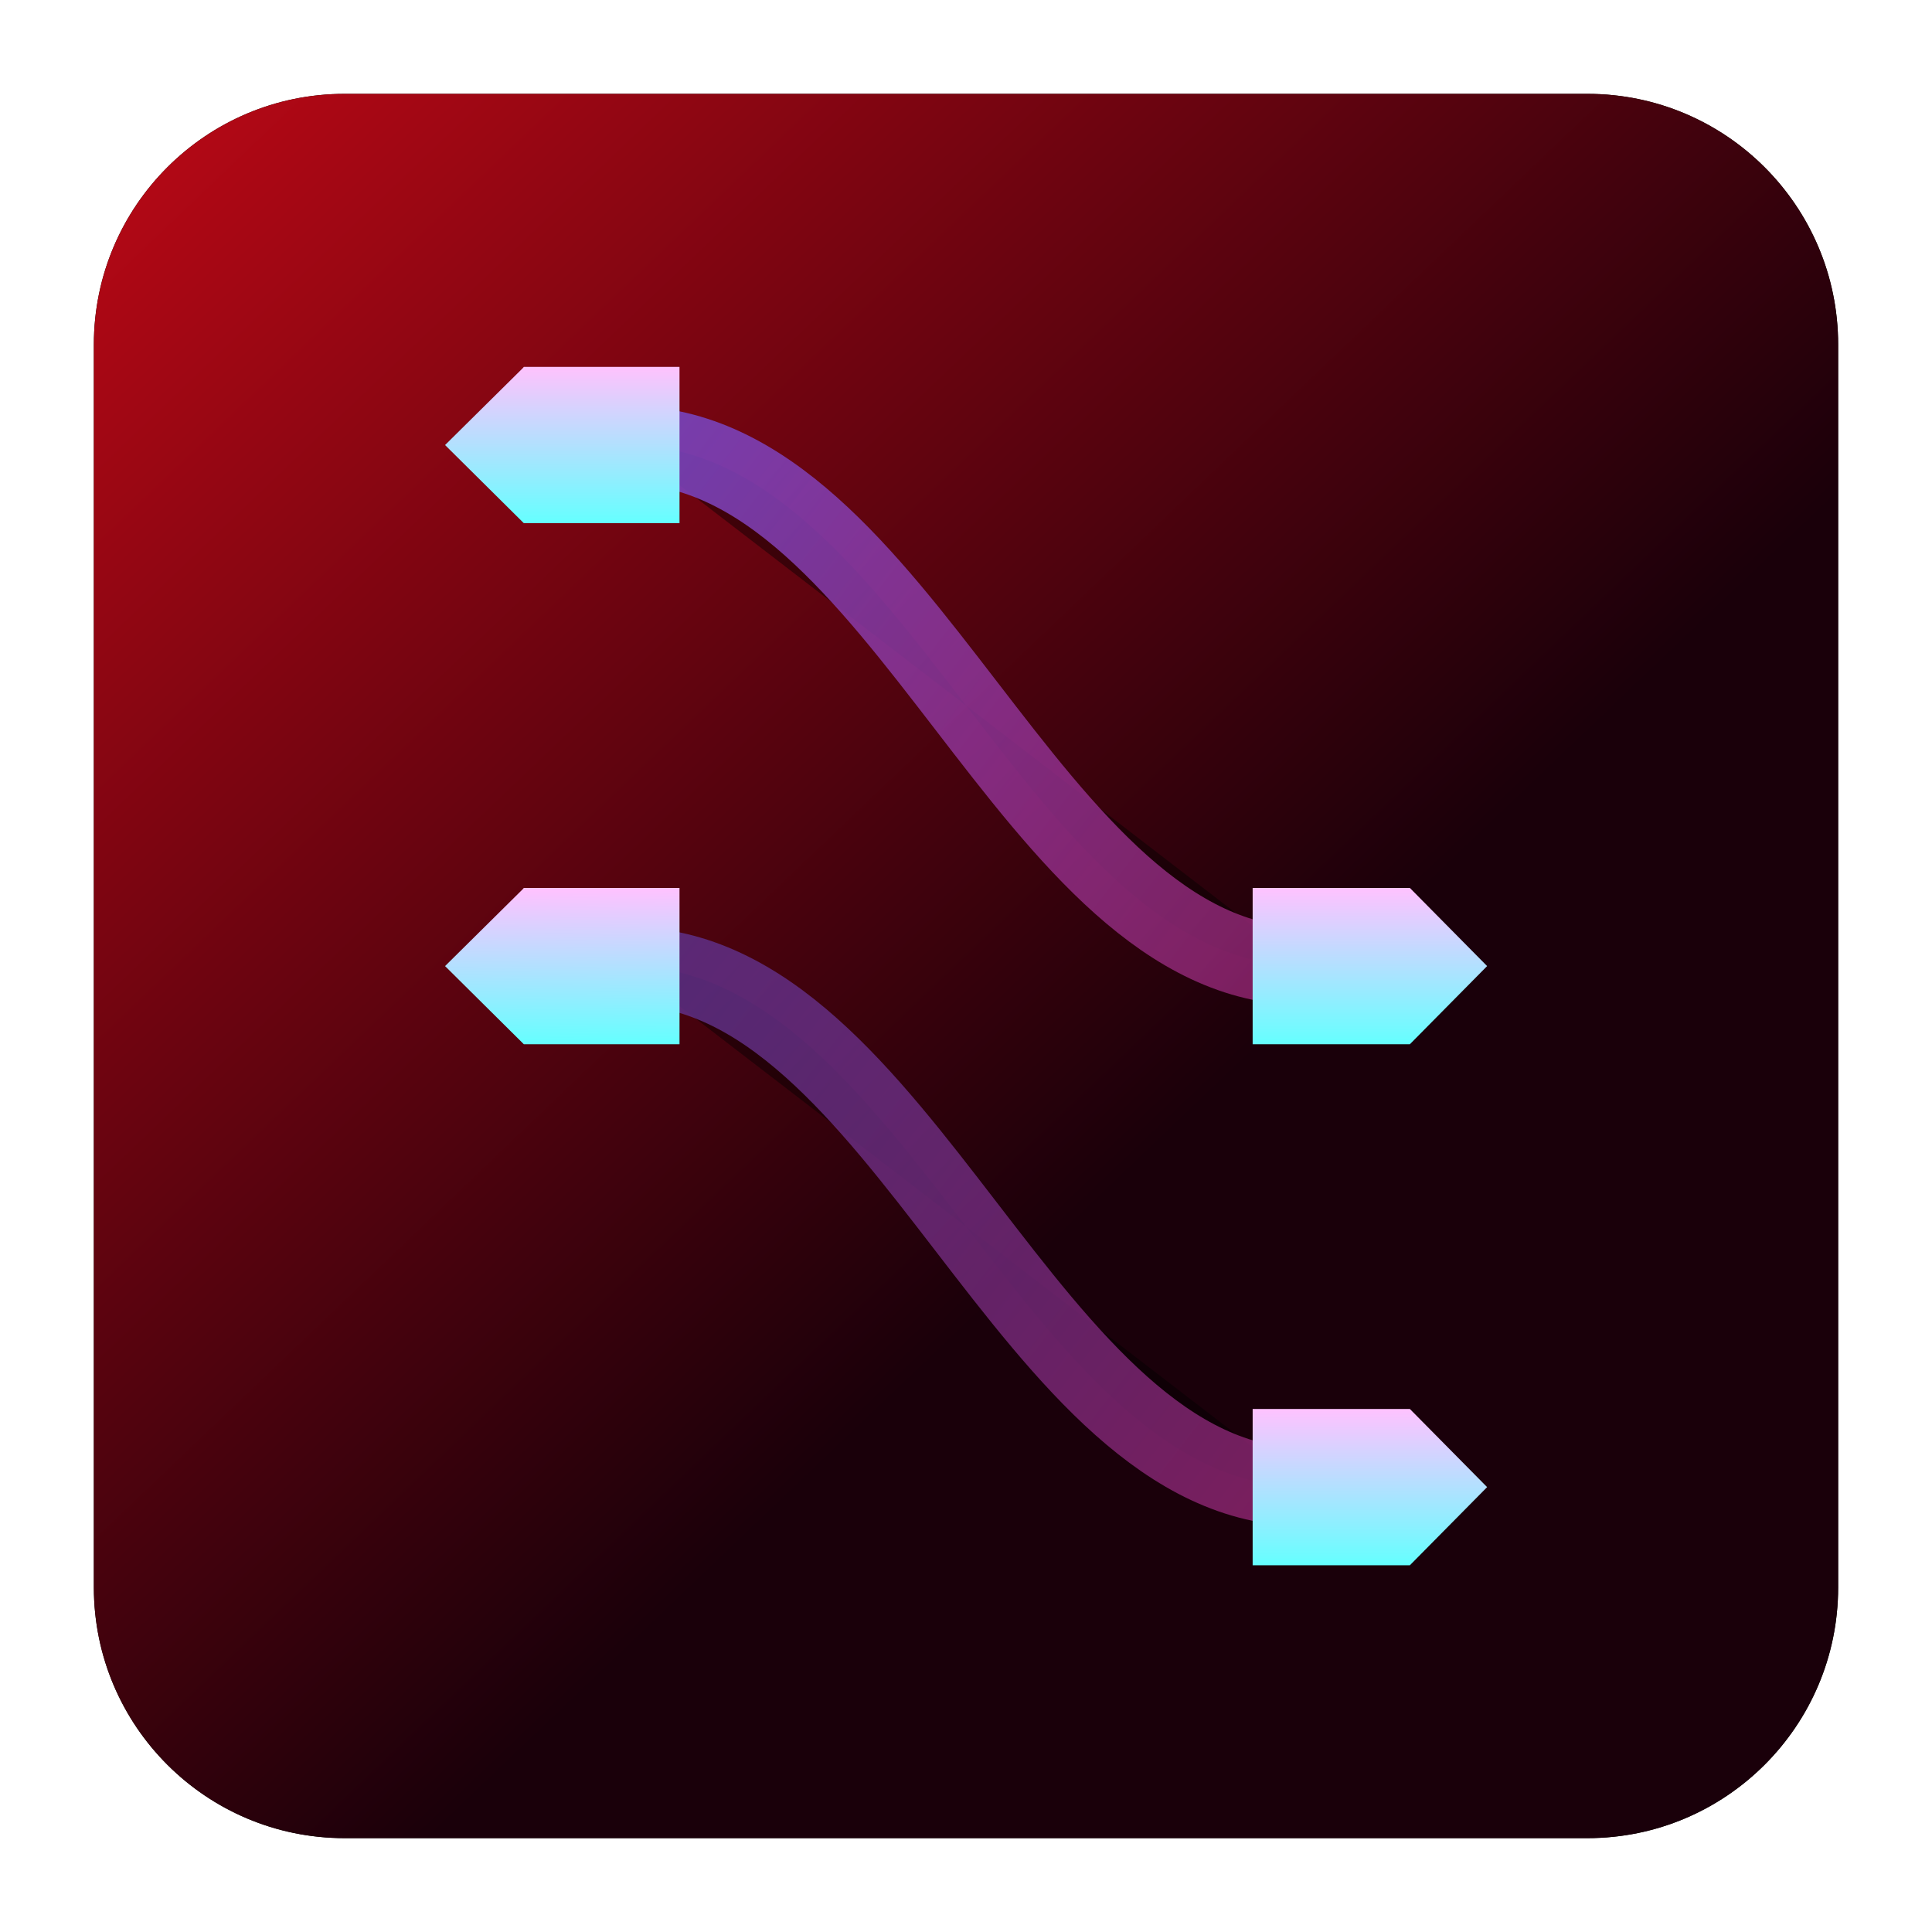<?xml version="1.0" encoding="UTF-8" standalone="no"?>
<svg
   clip-rule="evenodd"
   fill-rule="evenodd"
   viewBox="0 0 48 48"
   version="1.1"
   id="svg23"
   sodipodi:docname="catia.svg"
   inkscape:version="1.1.2 (0a00cf5339, 2022-02-04, custom)"
   xmlns:inkscape="http://www.inkscape.org/namespaces/inkscape"
   xmlns:sodipodi="http://sodipodi.sourceforge.net/DTD/sodipodi-0.dtd"
   xmlns:xlink="http://www.w3.org/1999/xlink"
   xmlns="http://www.w3.org/2000/svg"
   xmlns:svg="http://www.w3.org/2000/svg">
  <defs
     id="defs27">
    <linearGradient
       inkscape:collect="always"
       id="linearGradient42829">
      <stop
         style="stop-color:#845bff;stop-opacity:1;"
         offset="0"
         id="stop42825" />
      <stop
         style="stop-color:#ff45ca;stop-opacity:0.65"
         offset="1"
         id="stop42827" />
    </linearGradient>
    <linearGradient
       inkscape:collect="always"
       id="linearGradient42373">
      <stop
         style="stop-color:#845bff;stop-opacity:0.654"
         offset="0"
         id="stop42369" />
      <stop
         style="stop-color:#ff45ca;stop-opacity:0.65"
         offset="1"
         id="stop42371" />
    </linearGradient>
    <linearGradient
       inkscape:collect="always"
       id="linearGradient42333">
      <stop
         style="stop-color:#65ffff;stop-opacity:1"
         offset="0"
         id="stop42329" />
      <stop
         style="stop-color:#ffc2ff;stop-opacity:1"
         offset="1"
         id="stop42331" />
    </linearGradient>
    <linearGradient
       inkscape:collect="always"
       id="linearGradient42325">
      <stop
         style="stop-color:#65ffff;stop-opacity:1"
         offset="0"
         id="stop42321" />
      <stop
         style="stop-color:#ffc2ff;stop-opacity:1"
         offset="1"
         id="stop42323" />
    </linearGradient>
    <linearGradient
       inkscape:collect="always"
       id="linearGradient42253">
      <stop
         style="stop-color:#65ffff;stop-opacity:1"
         offset="0"
         id="stop42249" />
      <stop
         style="stop-color:#ffc2ff;stop-opacity:1"
         offset="1"
         id="stop42251" />
    </linearGradient>
    <linearGradient
       inkscape:collect="always"
       id="linearGradient42181">
      <stop
         style="stop-color:#65ffff;stop-opacity:1"
         offset="0"
         id="stop42177" />
      <stop
         style="stop-color:#ffc2fd;stop-opacity:1"
         offset="1"
         id="stop42179" />
    </linearGradient>
    <linearGradient
       inkscape:collect="always"
       id="linearGradient6008">
      <stop
         style="stop-color:#000000;stop-opacity:1"
         offset="0"
         id="stop6004" />
      <stop
         style="stop-color:#000000;stop-opacity:1"
         offset="1"
         id="stop6006" />
    </linearGradient>
    <linearGradient
       id="linearGradient7091"
       x2="0.066"
       gradientTransform="matrix(0 -43.337 43.337 0 201.9 45.669)"
       gradientUnits="userSpaceOnUse"
       x1="0.944"
       y1="-4.103"
       y2="-4.095">
      <stop
         stop-color="#500"
         offset="0"
         id="stop7087"
         style="stop-color:#000006;stop-opacity:1" />
      <stop
         stop-color="#752828"
         offset="1"
         id="stop7089"
         style="stop-color:#000000;stop-opacity:1" />
    </linearGradient>
    <linearGradient
       inkscape:collect="always"
       xlink:href="#a"
       id="linearGradient5811"
       gradientUnits="userSpaceOnUse"
       gradientTransform="matrix(0 -43.337 43.337 0 201.9 45.669)"
       x1="1.126"
       y1="-4.723"
       x2="0.381"
       y2="-4.012" />
    <linearGradient
       id="linearGradient6920"
       x2="0.066"
       gradientTransform="matrix(0,-43.337,43.337,0,201.9,45.669)"
       gradientUnits="userSpaceOnUse"
       x1="0.944"
       y1="-4.103"
       y2="-4.095">
      <stop
         stop-color="#500"
         offset="0"
         id="stop2-3"
         style="stop-color:#b70014;stop-opacity:1" />
      <stop
         stop-color="#752828"
         offset="1"
         id="stop4-6"
         style="stop-color:#7a154b;stop-opacity:1" />
    </linearGradient>
    <radialGradient
       inkscape:collect="always"
       xlink:href="#linearGradient7091"
       id="radialGradient6927"
       cx="24"
       cy="24"
       fx="24"
       fy="24"
       r="21.668"
       gradientUnits="userSpaceOnUse" />
    <filter
       inkscape:collect="always"
       style="color-interpolation-filters:sRGB"
       id="filter7157"
       x="-0.045"
       y="-0.045"
       width="1.09"
       height="1.09">
      <feGaussianBlur
         inkscape:collect="always"
         stdDeviation="0.816"
         id="feGaussianBlur7159" />
    </filter>
    <filter
       inkscape:collect="always"
       style="color-interpolation-filters:sRGB"
       id="filter6042"
       x="-0.197"
       y="-0.171"
       width="1.394"
       height="1.342">
      <feGaussianBlur
         inkscape:collect="always"
         stdDeviation="2.46"
         id="feGaussianBlur6044" />
    </filter>
    <radialGradient
       inkscape:collect="always"
       xlink:href="#linearGradient6008"
       id="radialGradient6558"
       gradientUnits="userSpaceOnUse"
       gradientTransform="matrix(1,0,0,1.15,0,-3.6)"
       cx="24"
       cy="24"
       fx="24"
       fy="24"
       r="15" />
    <radialGradient
       inkscape:collect="always"
       xlink:href="#linearGradient6008"
       id="radialGradient9267"
       gradientUnits="userSpaceOnUse"
       gradientTransform="matrix(1,0,0,1.15,0,-3.6)"
       cx="24"
       cy="24"
       fx="24"
       fy="24"
       r="15" />
    <radialGradient
       inkscape:collect="always"
       xlink:href="#linearGradient6008"
       id="radialGradient9269"
       gradientUnits="userSpaceOnUse"
       gradientTransform="matrix(1,0,0,1.15,0,-3.6)"
       cx="24"
       cy="24"
       fx="24"
       fy="24"
       r="15" />
    <radialGradient
       inkscape:collect="always"
       xlink:href="#linearGradient6008"
       id="radialGradient9271"
       gradientUnits="userSpaceOnUse"
       gradientTransform="matrix(1,0,0,1.15,0,-3.6)"
       cx="24"
       cy="24"
       fx="24"
       fy="24"
       r="15" />
    <radialGradient
       inkscape:collect="always"
       xlink:href="#linearGradient6008"
       id="radialGradient9273"
       gradientUnits="userSpaceOnUse"
       gradientTransform="matrix(1,0,0,1.15,0,-3.6)"
       cx="24"
       cy="24"
       fx="24"
       fy="24"
       r="15" />
    <radialGradient
       inkscape:collect="always"
       xlink:href="#linearGradient6008"
       id="radialGradient9275"
       gradientUnits="userSpaceOnUse"
       gradientTransform="matrix(1,0,0,1.15,0,-3.6)"
       cx="24"
       cy="24"
       fx="24"
       fy="24"
       r="15" />
    <radialGradient
       inkscape:collect="always"
       xlink:href="#linearGradient6008"
       id="radialGradient9277"
       gradientUnits="userSpaceOnUse"
       gradientTransform="matrix(1,0,0,1.15,0,-3.6)"
       cx="24"
       cy="24"
       fx="24"
       fy="24"
       r="15" />
    <radialGradient
       inkscape:collect="always"
       xlink:href="#linearGradient6008"
       id="radialGradient9279"
       gradientUnits="userSpaceOnUse"
       gradientTransform="matrix(1,0,0,1.15,0,-3.6)"
       cx="24"
       cy="24"
       fx="24"
       fy="24"
       r="15" />
    <radialGradient
       inkscape:collect="always"
       xlink:href="#linearGradient6008"
       id="radialGradient9281"
       gradientUnits="userSpaceOnUse"
       gradientTransform="matrix(1,0,0,1.15,0,-3.6)"
       cx="24"
       cy="24"
       fx="24"
       fy="24"
       r="15" />
    <linearGradient
       inkscape:collect="always"
       xlink:href="#linearGradient42181"
       id="linearGradient42183"
       x1="11.268"
       y1="11.25"
       x2="11.268"
       y2="6.75"
       gradientUnits="userSpaceOnUse" />
    <linearGradient
       inkscape:collect="always"
       xlink:href="#linearGradient42253"
       id="linearGradient42255"
       x1="36.776"
       y1="26.25"
       x2="36.776"
       y2="21.75"
       gradientUnits="userSpaceOnUse" />
    <linearGradient
       inkscape:collect="always"
       xlink:href="#linearGradient42325"
       id="linearGradient42327"
       x1="36.776"
       y1="41.25"
       x2="36.776"
       y2="36.75"
       gradientUnits="userSpaceOnUse" />
    <linearGradient
       inkscape:collect="always"
       xlink:href="#linearGradient42333"
       id="linearGradient42335"
       x1="11.268"
       y1="26.25"
       x2="11.232"
       y2="21.791"
       gradientUnits="userSpaceOnUse" />
    <linearGradient
       inkscape:collect="always"
       xlink:href="#linearGradient42373"
       id="linearGradient42375"
       x1="14.25"
       y1="24"
       x2="33.75"
       y2="39"
       gradientUnits="userSpaceOnUse" />
    <linearGradient
       inkscape:collect="always"
       xlink:href="#linearGradient42829"
       id="linearGradient42831"
       x1="14.25"
       y1="9"
       x2="33.75"
       y2="24"
       gradientUnits="userSpaceOnUse" />
  </defs>
  <sodipodi:namedview
     id="namedview25"
     pagecolor="#ffffff"
     bordercolor="#666666"
     borderopacity="1.0"
     inkscape:pageshadow="2"
     inkscape:pageopacity="0.0"
     inkscape:pagecheckerboard="0"
     showgrid="false"
     inkscape:zoom="2.6150885"
     inkscape:cx="11.471887"
     inkscape:cy="1.1471887"
     inkscape:window-width="1366"
     inkscape:window-height="703"
     inkscape:window-x="0"
     inkscape:window-y="37"
     inkscape:window-maximized="1"
     inkscape:current-layer="svg23" />
  <linearGradient
     id="a"
     x2="0.066"
     gradientTransform="matrix(0 -43.337 43.337 0 201.9 45.669)"
     gradientUnits="userSpaceOnUse"
     x1="0.944"
     y1="-4.103"
     y2="-4.095">
    <stop
       stop-color="#500"
       offset="0"
       id="stop2"
       style="stop-color:#dd0a18;stop-opacity:1" />
    <stop
       stop-color="#752828"
       offset="1"
       id="stop4"
       style="stop-color:#1a000a;stop-opacity:1" />
  </linearGradient>
  <path
     d="m 45.668,8.56 c 0,-3.438 -2.79,-6.228 -6.228,-6.228 H 8.56 c -3.438,0 -6.228,2.79 -6.228,6.228 v 30.88 c 0,3.438 2.79,6.228 6.228,6.228 h 30.88 c 3.438,0 6.228,-2.79 6.228,-6.228 z"
     fill="url(#a)"
     id="path7-7"
     style="fill:url(#radialGradient6927);fill-opacity:1;filter:url(#filter7157)" />
  <path
     d="m45.668 8.56c0-3.438-2.79-6.228-6.228-6.228h-30.88c-3.438 0-6.228 2.79-6.228 6.228v30.88c0 3.438 2.79 6.228 6.228 6.228h30.88c3.438 0 6.228-2.79 6.228-6.228z"
     fill="url(#a)"
     id="path7"
     style="fill-opacity:1;fill:url(#linearGradient5811)" />
  <g
     id="g5884-9"
     style="opacity:0.416;mix-blend-mode:normal;fill:url(#radialGradient6558);fill-opacity:1;stroke:none;filter:url(#filter6042)"
     transform="matrix(0.863,0,0,0.863,3.29,3.29)">
    <path
       d="m 14.25,9 c 7.957,0 11.543,15 19.5,15"
       fill="none"
       stroke="#6c7f94"
       stroke-width="2.25"
       id="path15-2"
       style="fill:url(#radialGradient9267);fill-opacity:1;stroke:#000006;stroke-opacity:0.651" />
    <g
       id="g5766-0"
       style="fill:url(#radialGradient9281);fill-opacity:1;stroke:none">
      <path
         d="m 14.25,24 c 7.957,0 11.543,15 19.5,15"
         fill="none"
         stroke="#6c7f94"
         stroke-width="2.25"
         id="path9-2"
         style="fill:url(#radialGradient9269);fill-opacity:1;stroke:#000006;stroke-linejoin:bevel;stroke-opacity:0.651" />
      <path
         d="M 11.268,21.75 11.232,21.791 9,24 l 2.268,2.25 h 4.482 v -4.5 z"
         fill="#4c66cc"
         id="path11-3"
         style="fill:url(#radialGradient9271);fill-opacity:1;stroke:none" />
      <path
         d="m 32.25,36.75 v 4.5 h 4.526 L 39,39 36.776,36.75 h -0.052 z"
         fill="#4c66cc"
         id="path13-7"
         style="fill:url(#radialGradient9273);fill-opacity:1;stroke:none" />
      <g
         fill="#4c66cc"
         id="g21-5"
         style="fill:url(#radialGradient9279);fill-opacity:1;stroke:none">
        <path
           d="M 11.268,6.75 11.232,6.791 9,9 l 2.268,2.25 h 4.482 v -4.5 z"
           id="path17-9"
           style="fill:url(#radialGradient9275);fill-opacity:1;stroke:none" />
        <path
           d="m 32.25,21.75 v 4.5 h 4.526 L 39,24 36.776,21.75 h -0.052 z"
           id="path19-2"
           style="fill:url(#radialGradient9277);fill-opacity:1;stroke:none" />
      </g>
    </g>
  </g>
  <g
     id="g5884"
     transform="matrix(0.863,0,0,0.863,3.29,3.29)">
    <path
       d="m 14.25,9 c 7.957,0 11.543,15 19.5,15"
       fill="none"
       stroke="#6c7f94"
       stroke-width="2.25"
       id="path15"
       style="stroke:url(#linearGradient42831);stroke-opacity:0.671" />
    <g
       id="g5766">
      <path
         d="m 14.25,24 c 7.957,0 11.543,15 19.5,15"
         fill="none"
         stroke="#6c7f94"
         stroke-width="2.25"
         id="path9"
         style="stroke:url(#linearGradient42375);stroke-linejoin:bevel;stroke-opacity:0.671" />
      <path
         d="M 11.268,21.75 11.232,21.791 9,24 l 2.268,2.25 h 4.482 v -4.5 z"
         fill="#4c66cc"
         id="path11"
         style="fill:url(#linearGradient42335);fill-opacity:1" />
      <path
         d="m 32.25,36.75 v 4.5 h 4.526 L 39,39 36.776,36.75 h -0.052 z"
         fill="#4c66cc"
         id="path13"
         style="fill:url(#linearGradient42327);fill-opacity:1" />
      <g
         fill="#4c66cc"
         id="g21">
        <path
           d="M 11.268,6.75 11.232,6.791 9,9 l 2.268,2.25 h 4.482 v -4.5 z"
           id="path17"
           style="fill:url(#linearGradient42183);fill-opacity:1" />
        <path
           d="m 32.25,21.75 v 4.5 h 4.526 L 39,24 36.776,21.75 h -0.052 z"
           id="path19"
           style="fill:url(#linearGradient42255);fill-opacity:1" />
      </g>
    </g>
  </g>
</svg>
